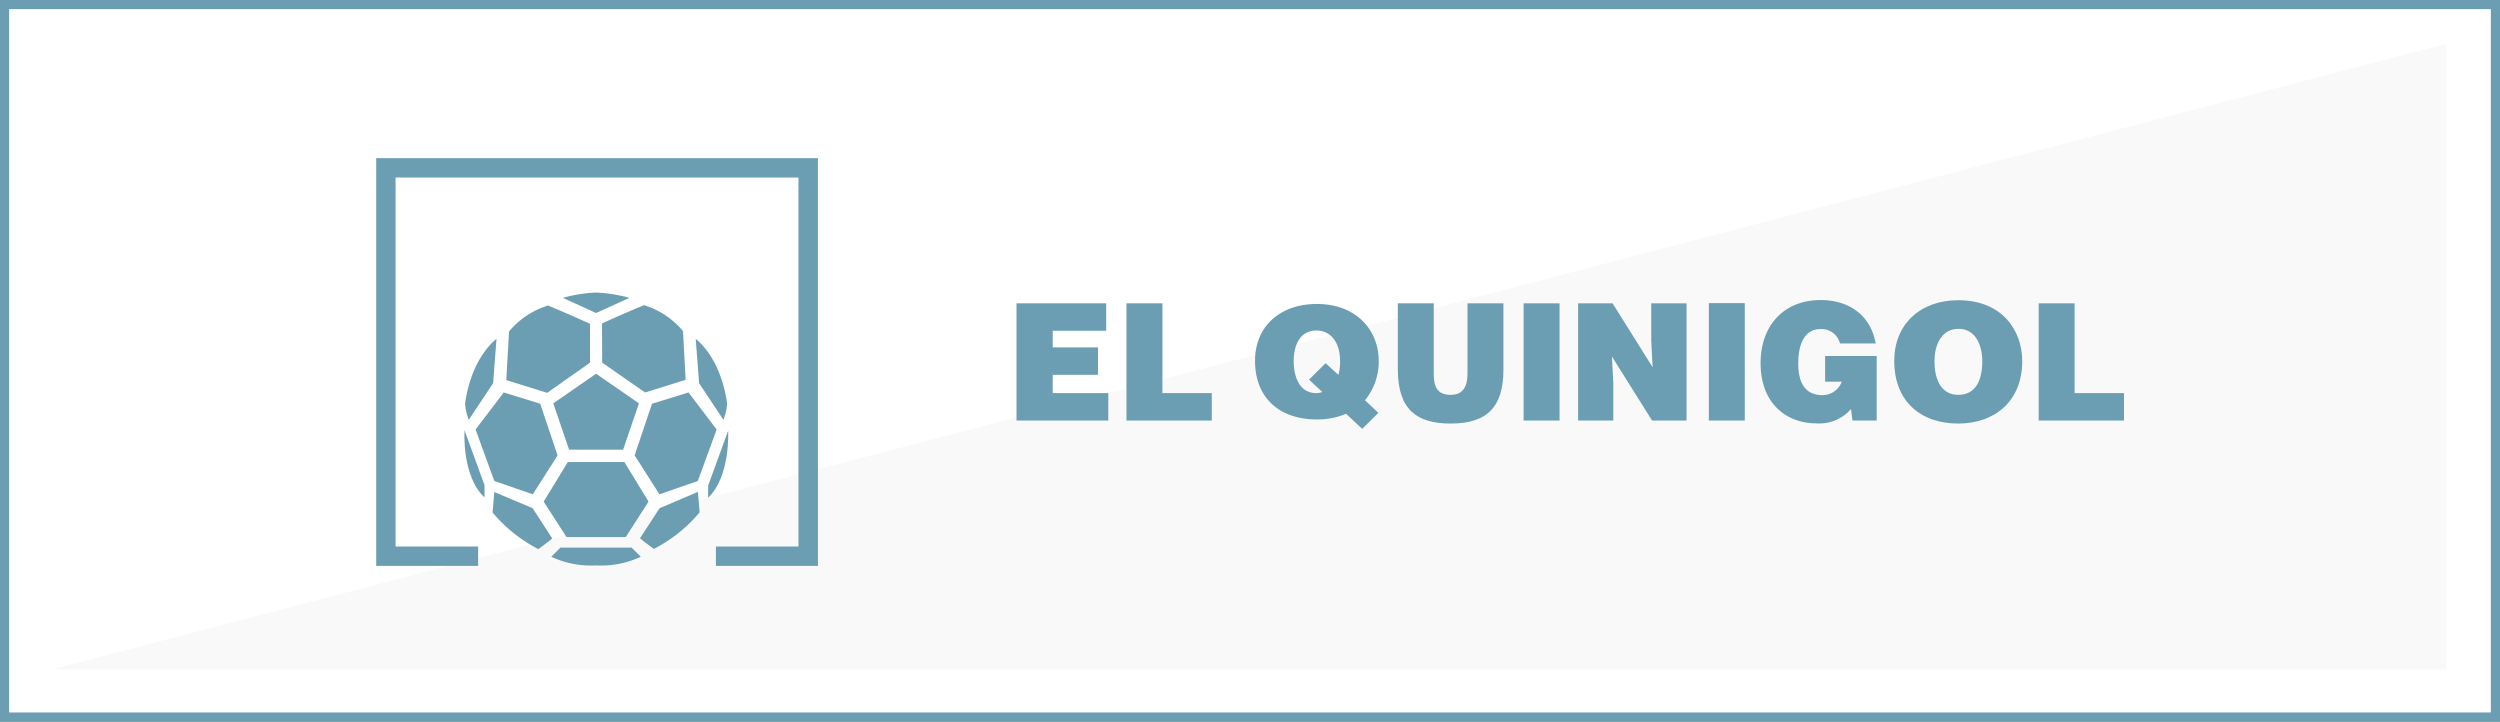 <svg id="Layer_1" data-name="Layer 1" xmlns="http://www.w3.org/2000/svg" viewBox="0 0 273.46 78.94"><rect x="0" y="0" width="273.46" height="78.94" fill="#808080" stroke="none"/><defs><style>.cls-1{fill:#fff;}.cls-2,.cls-5{fill:#6b9eb2;}.cls-3{opacity:0.03;}.cls-4{fill:#1d1d1b;}.cls-5{fill-rule:evenodd;}</style></defs><rect class="cls-1" x="0.5" y="0.5" width="272.46" height="77.94"/><path class="cls-2" d="M272.46,1V77.93H1V1H272.46m1-1H0V78.93H273.46V0Z"/><g class="cls-3"><polygon class="cls-4" points="5.7 73.22 267.6 73.22 267.6 4.78 5.7 73.22"/></g><polygon class="cls-5" points="87.34 19.42 87.34 59.78 78.31 59.78 78.31 61.9 89.47 61.9 89.47 17.3 41.15 17.3 41.15 61.9 52.3 61.9 52.3 59.78 43.27 59.78 43.27 19.42 87.34 19.42"/><path class="cls-2" d="M111.19,46V33.18H121v3h-5.85V38h4.95v3h-4.95v2h6.08v3Z"/><path class="cls-2" d="M123.22,46V33.18h3.93V43h5.4v3Z"/><path class="cls-2" d="M149,46.91l-1.76-1.65a8.07,8.07,0,0,1-3.2.62c-4.11,0-6.76-2.38-6.76-6.41,0-3.77,2.74-6.22,6.76-6.22,4.23,0,6.77,2.77,6.77,6.25a6.68,6.68,0,0,1-1.5,4.28l1.46,1.38Zm-4-7.18L146.4,41a4.92,4.92,0,0,0,.18-1.53c0-2-1-3.32-2.58-3.32-1.92,0-2.49,1.8-2.49,3.32S142,43,144,43a1.91,1.91,0,0,0,.64-.12l-1.45-1.35Z"/><path class="cls-2" d="M152.9,33.18h3.93v7.67c0,1.26.24,2.34,1.85,2.34,1.42,0,1.84-1,1.84-2.34V33.18h3.93v7.24c0,4.11-1.79,5.91-5.77,5.91-3.71,0-5.78-1.52-5.78-5.93Z"/><path class="cls-2" d="M166.66,46V33.18h3.93V46Z"/><path class="cls-2" d="M180.77,40.17l-.15-2.92V33.18h3.86V46h-3.77l-4.39-7,.15,2.92V46h-3.85V33.18h3.77Z"/><path class="cls-2" d="M186.92,46V33.16h3.93V46Z"/><path class="cls-2" d="M205.28,46h-2.65l-.16-1.26a4.61,4.61,0,0,1-3.79,1.57c-3.21,0-6.1-2.12-6.1-6.59,0-4.09,2.52-6.9,6.59-6.9,3,0,5.45,1.6,6,4.75h-3.91A2.06,2.06,0,0,0,199.1,36c-1.63,0-2.4,1.5-2.4,3.76,0,1.81.56,3.46,2.64,3.46a2.24,2.24,0,0,0,2.12-1.47h-1.82V38.94h5.64Z"/><path class="cls-2" d="M221.2,39.51c0,4.36-3,6.82-7,6.82-4.18,0-7-2.5-7-6.85,0-4,2.83-6.64,7-6.64C219,32.84,221.2,36.13,221.2,39.51Zm-9.6,0c0,1.64.52,3.68,2.61,3.68,1.88,0,2.62-1.56,2.62-3.68,0-1.74-.74-3.59-2.66-3.54S211.6,37.89,211.6,39.51Z"/><path class="cls-2" d="M223,46V33.18h3.93V43h5.4v3Z"/><path class="cls-2" d="M64.54,39.67V35.42s-2.18-1-4.59-2a8.89,8.89,0,0,0-4.27,2.84l-.3,5.32,4.47,1.39Z"/><polygon class="cls-2" points="54.07 52.61 58.28 54.07 60.99 49.81 59.09 44.16 55.1 42.93 52.02 46.98 54.07 52.61"/><path class="cls-2" d="M53.94,41.91l.37-4.84s-2.72,1.91-3.44,7.1a6.23,6.23,0,0,0,.41,1.75Z"/><path class="cls-2" d="M53,54.41V53.07l-2.19-6S50.48,52.08,53,54.41Z"/><path class="cls-2" d="M58.26,55.59l-4.19-1.77-.19,2.24a16.32,16.32,0,0,0,5,4c.89-.63,1.53-1.16,1.53-1.16Z"/><path class="cls-2" d="M65.87,39.67l4.69,3.26L75,41.54l-.29-5.32a8.89,8.89,0,0,0-4.27-2.84c-2.41,1-4.59,2-4.59,2Z"/><polygon class="cls-2" points="69.42 49.81 72.13 54.07 76.33 52.61 78.39 46.98 75.31 42.93 71.32 44.16 69.42 49.81"/><path class="cls-2" d="M79.13,45.92a6.23,6.23,0,0,0,.41-1.75c-.72-5.19-3.44-7.1-3.44-7.1l.37,4.84Z"/><path class="cls-2" d="M79.65,47.11l-2.19,6v1.34C79.93,52.08,79.65,47.11,79.65,47.11Z"/><path class="cls-2" d="M72.15,55.59,70,58.88s.64.53,1.53,1.16a16.22,16.22,0,0,0,5-4l-.19-2.24Z"/><path class="cls-2" d="M65.2,59.9H61.3l-1,1a10.24,10.24,0,0,0,4.84.95h.11a10.24,10.24,0,0,0,4.84-.95l-1-1Z"/><polygon class="cls-2" points="61.97 58.75 65.2 58.75 68.44 58.75 70.94 54.87 68.3 50.54 65.2 50.54 62.11 50.54 59.47 54.87 61.97 58.75"/><path class="cls-2" d="M68.85,32.58A16.2,16.2,0,0,0,65.2,32a16.19,16.19,0,0,0-3.64.58l3.64,1.66Z"/><polygon class="cls-2" points="68.16 49.19 69.89 44.12 65.2 40.88 60.52 44.12 62.25 49.19 65.2 49.19 68.16 49.19"/></svg>